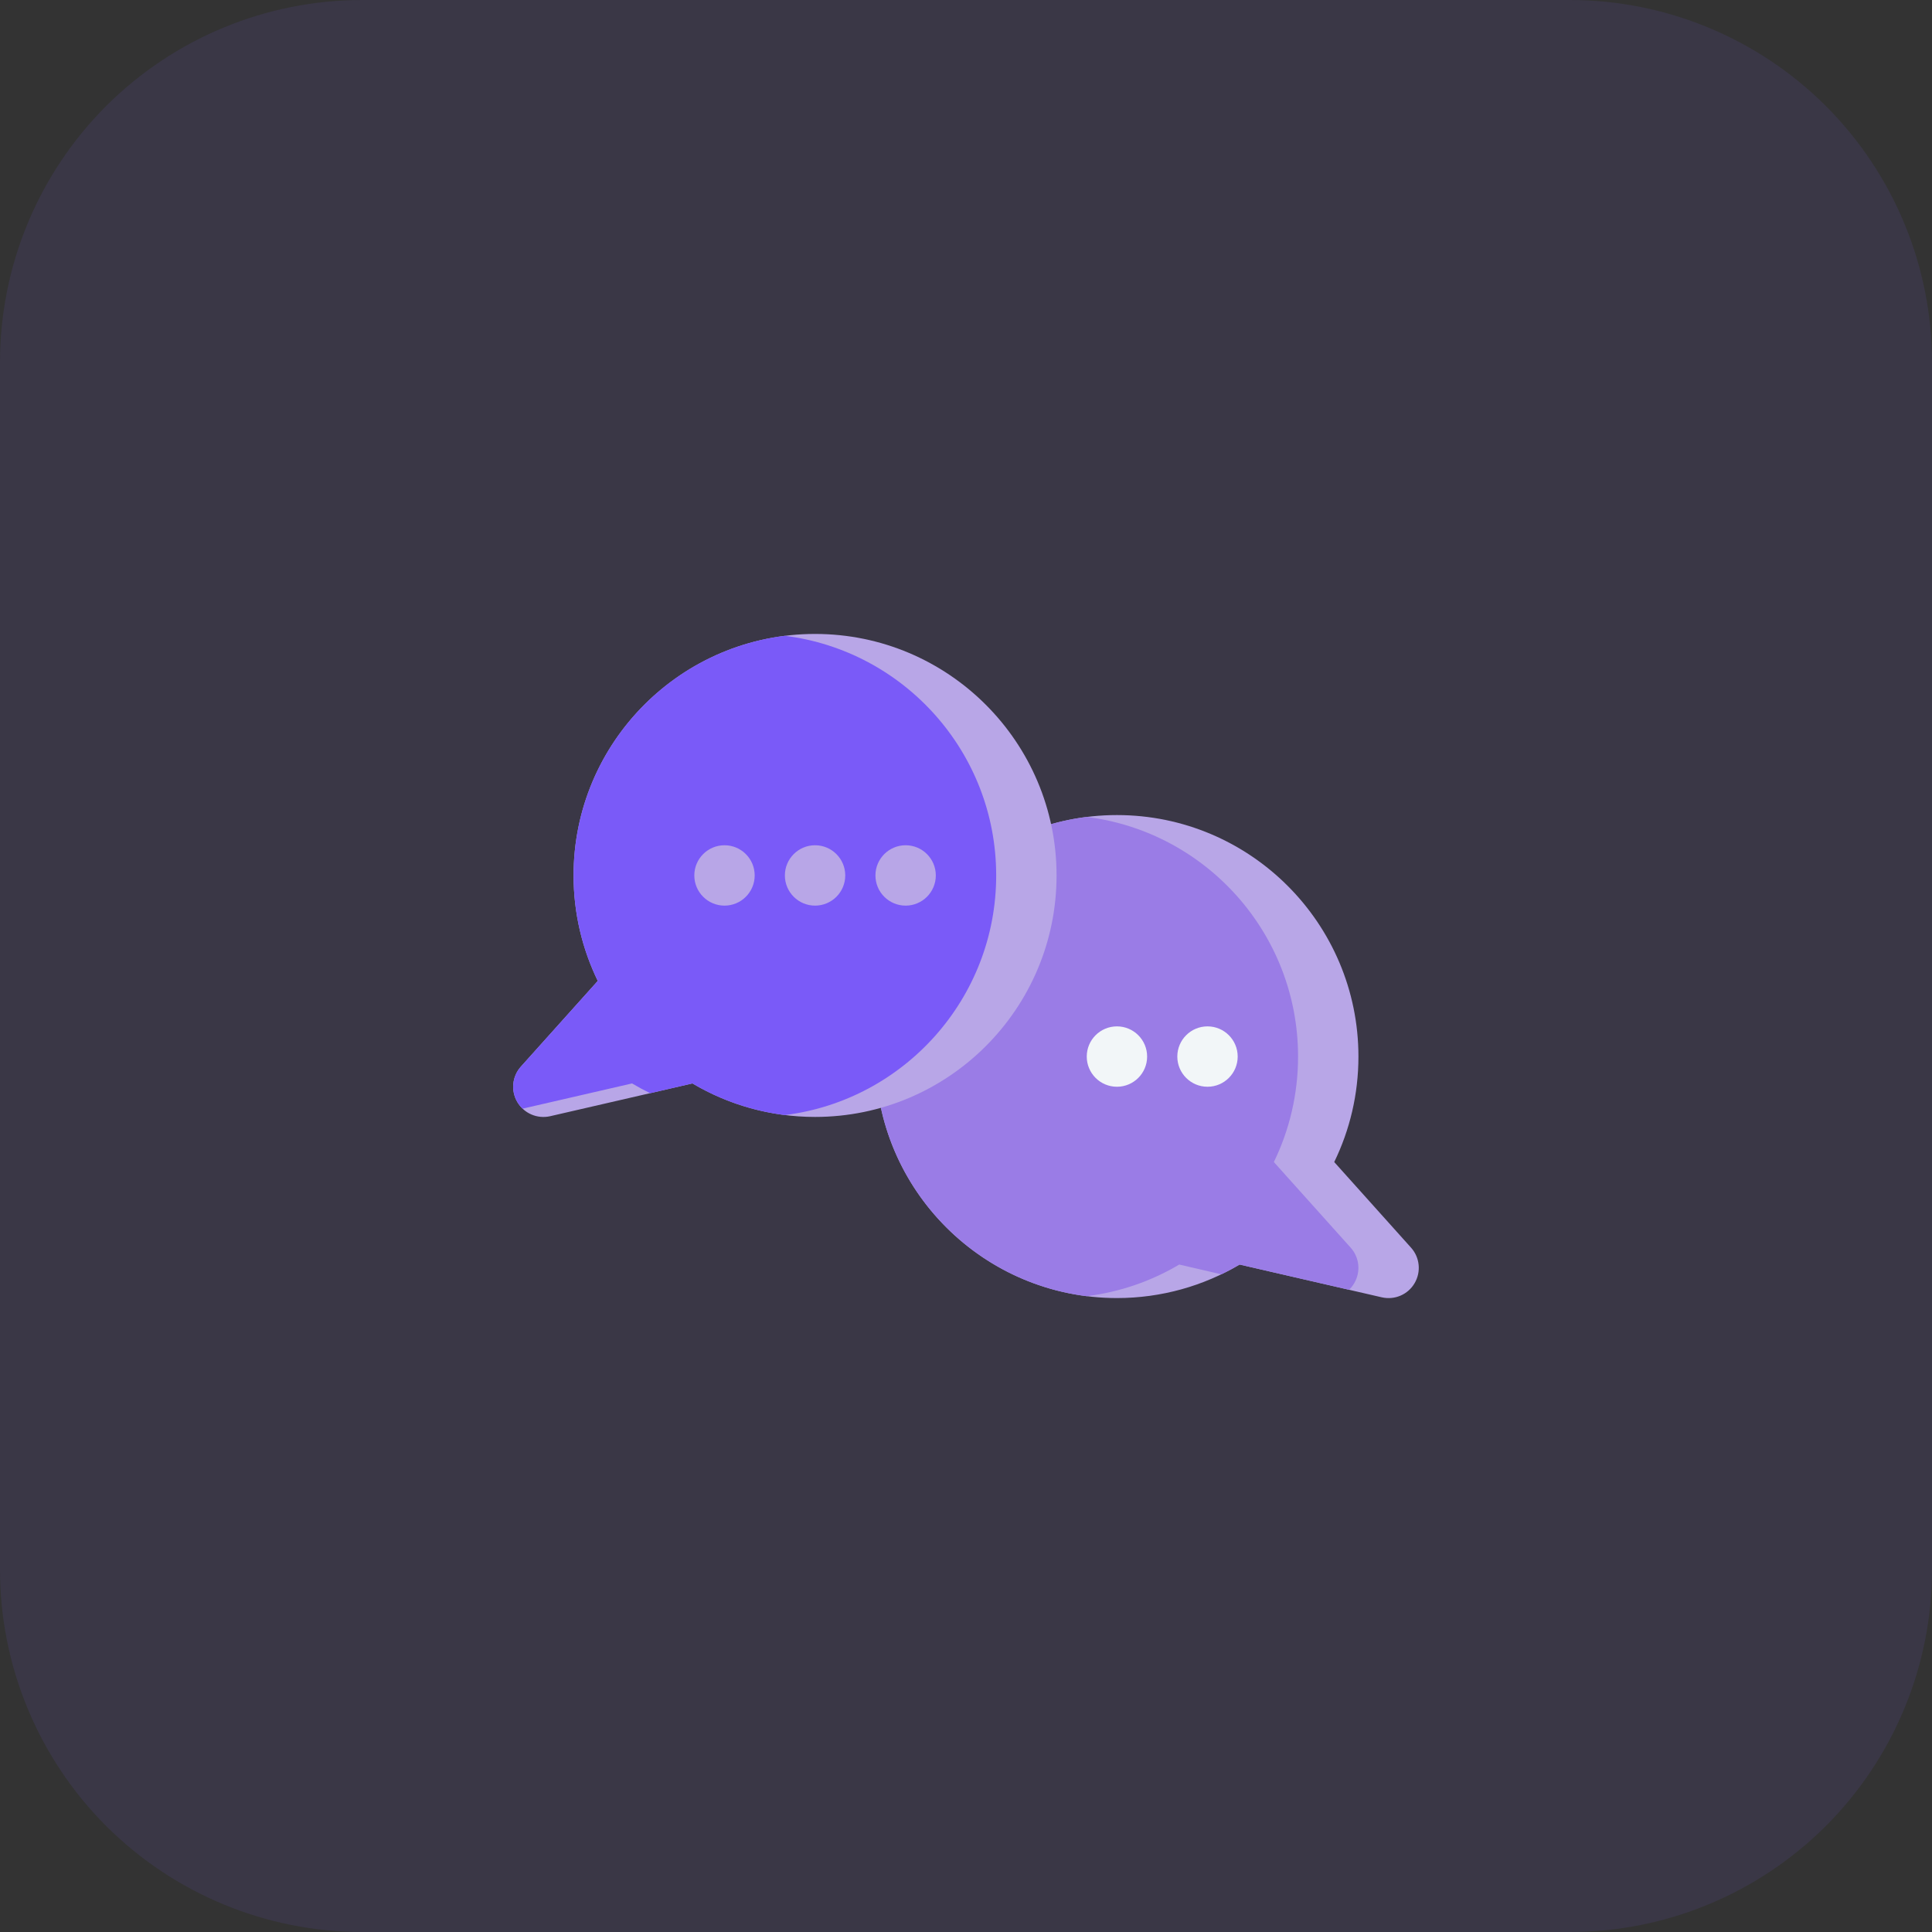 <svg width="32" height="32" viewBox="0 0 32 32" fill="none" xmlns="http://www.w3.org/2000/svg">
<rect x="0" y="0" width="32" height="32" fill="#333333" stroke="none"/>
<g clip-path="url(#clip0_29_8422)">
<path d="M26 32H6C4.409 32 2.883 31.368 1.757 30.243C0.632 29.117 0 27.591 0 26L0 6C0 4.409 0.632 2.883 1.757 1.757C2.883 0.632 4.409 0 6 0L26 0C27.591 0 29.117 0.632 30.243 1.757C31.368 2.883 32 4.409 32 6V26C32 27.591 31.368 29.117 30.243 30.243C29.117 31.368 27.591 32 26 32Z" fill="#7A5AF8" fill-opacity="0.1"/>
<path fill-rule="evenodd" clip-rule="evenodd" d="M22.099 19.247L23.372 20.666C23.517 20.828 23.541 21.066 23.43 21.254C23.32 21.442 23.101 21.536 22.888 21.488L20.532 20.945C19.936 21.297 19.241 21.5 18.5 21.5C16.293 21.5 14.5 19.707 14.5 17.5C14.5 15.293 16.293 13.5 18.5 13.5C20.707 13.5 22.5 15.293 22.5 17.5C22.5 18.126 22.356 18.719 22.099 19.247Z" fill="#B8A6E7"/>
<path fill-rule="evenodd" clip-rule="evenodd" d="M18 13.531C19.972 13.777 21.5 15.461 21.5 17.5C21.5 18.126 21.356 18.719 21.099 19.247L22.372 20.666C22.517 20.828 22.541 21.066 22.43 21.254C22.407 21.294 22.378 21.331 22.345 21.363L20.532 20.945C20.434 21.003 20.334 21.057 20.231 21.107L19.532 20.945C19.072 21.218 18.553 21.4 18 21.469C16.028 21.223 14.5 19.538 14.5 17.5C14.5 15.461 16.028 13.777 18 13.531Z" fill="#9A7CE6"/>
<path fill-rule="evenodd" clip-rule="evenodd" d="M20 17C20.276 17 20.5 17.224 20.5 17.5C20.5 17.776 20.276 18 20 18C19.724 18 19.5 17.776 19.5 17.5C19.5 17.224 19.724 17 20 17ZM18.5 17C18.776 17 19 17.224 19 17.5C19 17.776 18.776 18 18.5 18C18.224 18 18 17.776 18 17.5C18 17.224 18.224 17 18.5 17Z" fill="#F2F6F8"/>
<path fill-rule="evenodd" clip-rule="evenodd" d="M9.901 16.247L8.628 17.666C8.482 17.828 8.458 18.066 8.569 18.254C8.68 18.442 8.899 18.536 9.112 18.488L11.469 17.945C12.063 18.297 12.758 18.5 13.5 18.5C15.707 18.5 17.5 16.707 17.5 14.5C17.5 12.293 15.707 10.5 13.5 10.5C11.293 10.5 9.5 12.293 9.5 14.5C9.5 15.126 9.644 15.719 9.901 16.247Z" fill="#B8A6E7"/>
<path fill-rule="evenodd" clip-rule="evenodd" d="M13 10.531C11.028 10.777 9.5 12.461 9.5 14.5C9.5 15.126 9.644 15.719 9.901 16.247L8.628 17.666C8.482 17.828 8.458 18.066 8.569 18.254C8.593 18.294 8.622 18.331 8.655 18.363L10.469 17.945C10.566 18.003 10.666 18.057 10.769 18.107L11.469 17.945C11.928 18.218 12.447 18.4 13 18.469C14.972 18.223 16.5 16.538 16.5 14.5C16.5 12.461 14.972 10.777 13 10.531Z" fill="#7A5AF8"/>
<path fill-rule="evenodd" clip-rule="evenodd" d="M12 14C11.724 14 11.5 14.224 11.5 14.5C11.5 14.776 11.724 15 12 15C12.276 15 12.5 14.776 12.5 14.5C12.5 14.224 12.276 14 12 14ZM13.5 14C13.224 14 13 14.224 13 14.5C13 14.776 13.224 15 13.5 15C13.776 15 14 14.776 14 14.5C14 14.224 13.776 14 13.5 14ZM15 14C14.724 14 14.5 14.224 14.5 14.5C14.5 14.776 14.724 15 15 15C15.276 15 15.5 14.776 15.5 14.5C15.5 14.224 15.276 14 15 14Z" fill="#B8A6E7"/>
</g>
<defs>
<clipPath id="clip0_29_8422">
<rect width="32" height="32" fill="white"/>
</clipPath>
</defs>
</svg>
